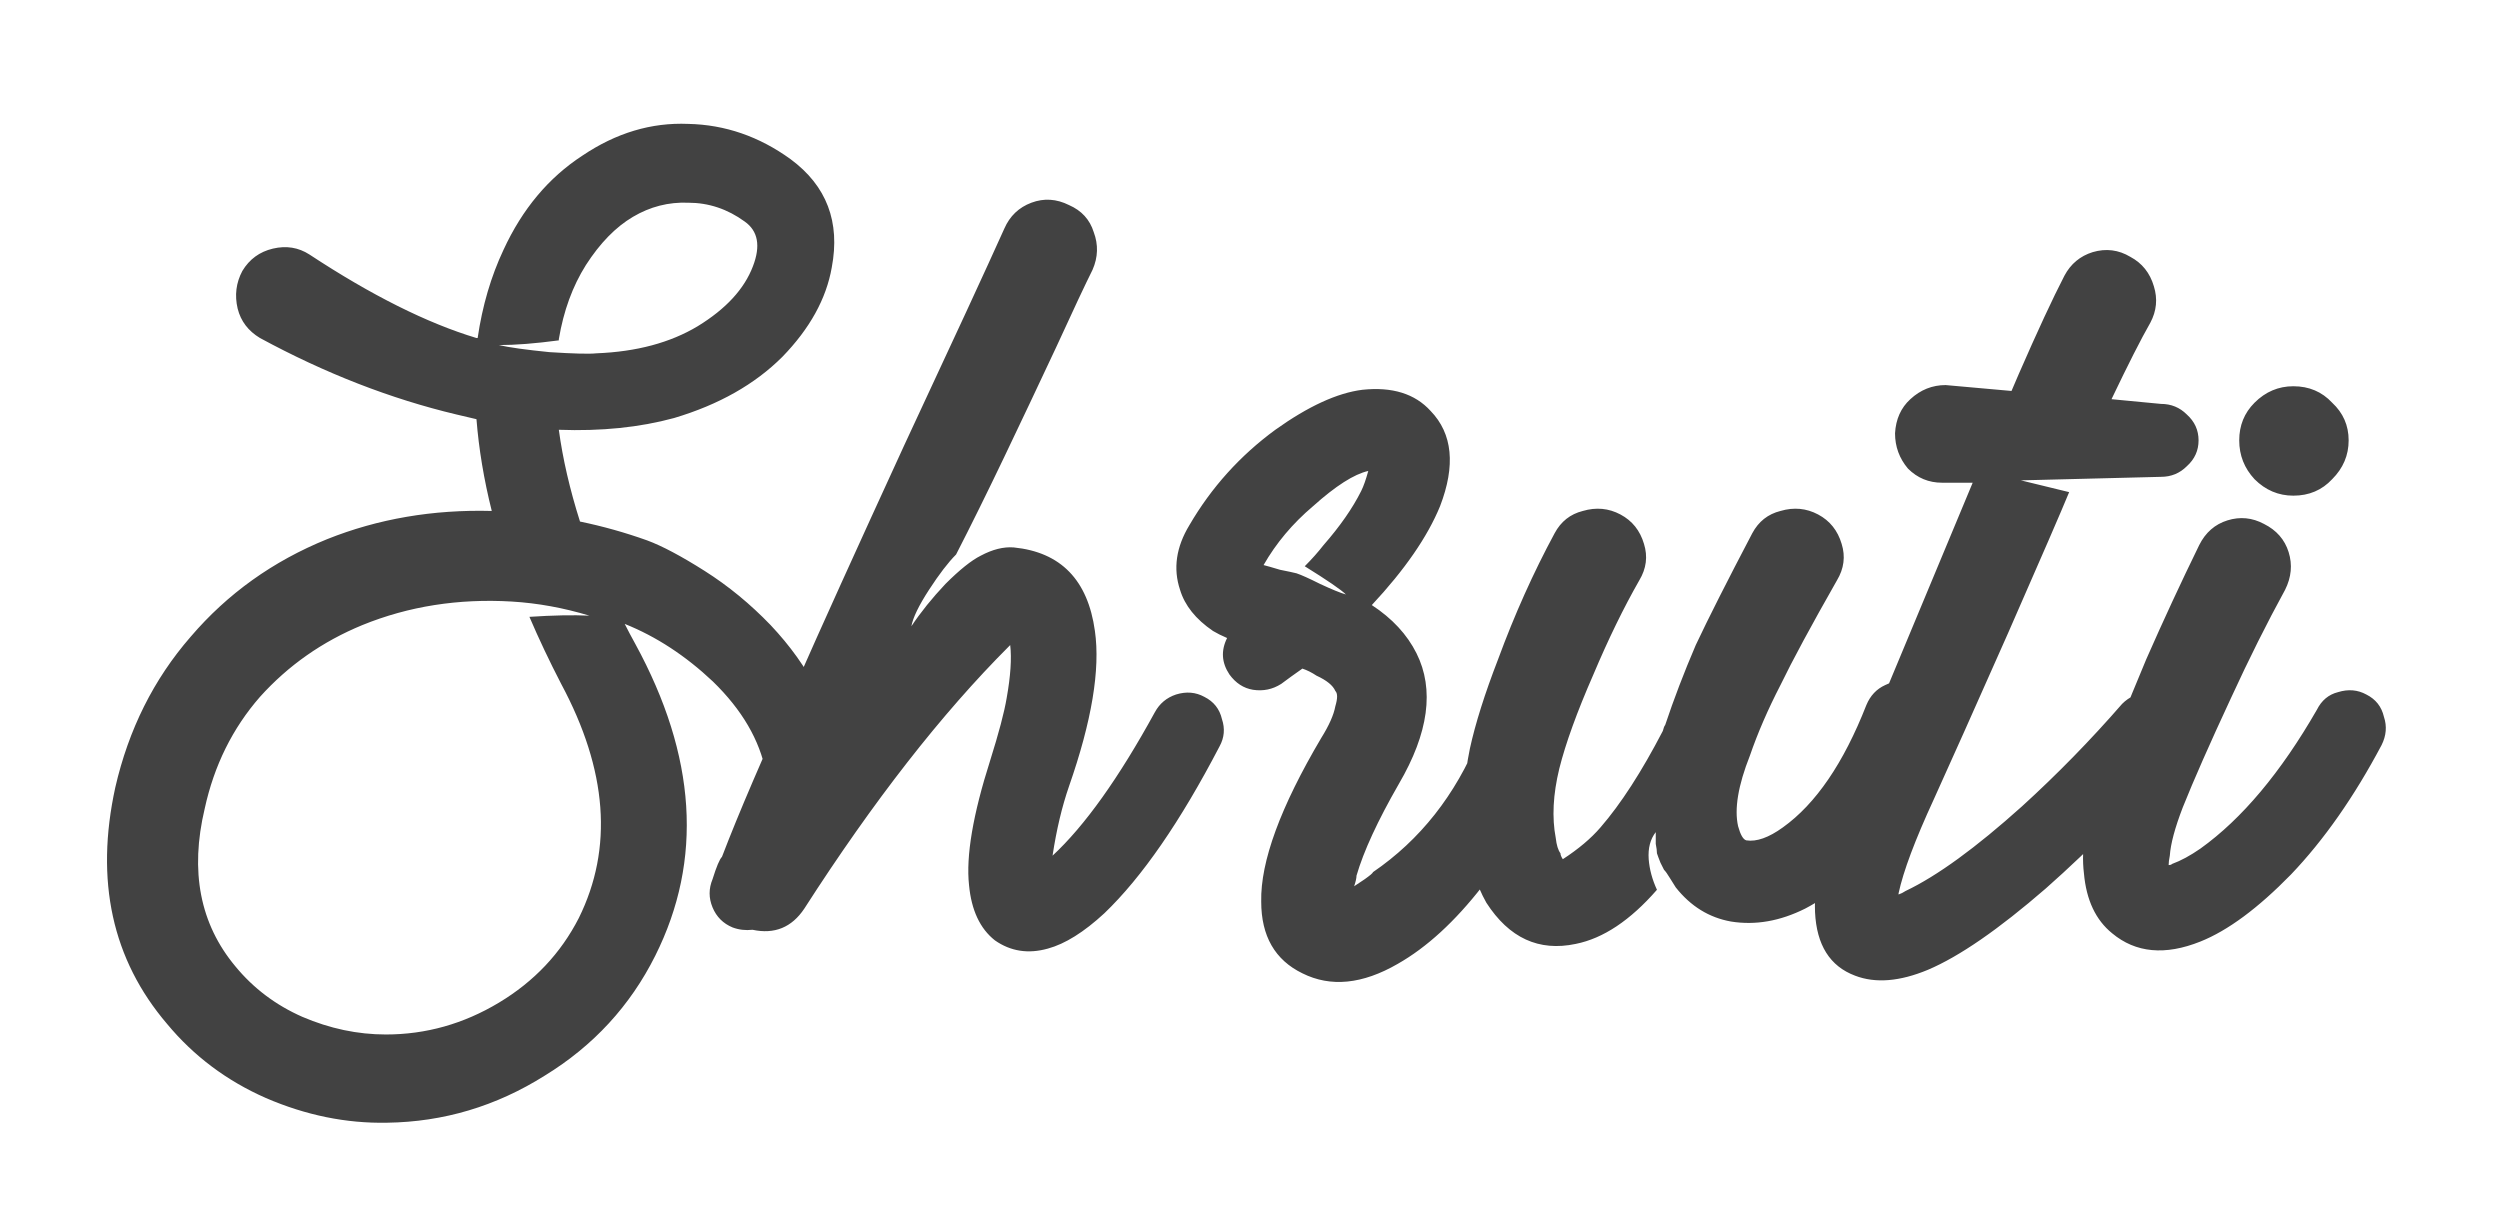 <svg width="136" height="66" viewBox="0 0 136 66" fill="none" xmlns="http://www.w3.org/2000/svg">
<g clip-path="url(#clip0_8_20)">
<path d="M45.632 41.364C45.717 41.919 45.589 42.431 45.248 42.9C44.949 43.327 44.523 43.604 43.968 43.732C43.413 43.817 42.901 43.689 42.432 43.348C42.005 43.007 41.749 42.559 41.664 42.004C41.323 40.255 40.363 38.612 38.784 37.076C37.291 35.668 35.691 34.623 33.984 33.94C34.155 34.281 34.347 34.644 34.56 35.028C37.888 41.129 38.251 46.783 35.648 51.988C34.283 54.719 32.277 56.895 29.632 58.516C26.987 60.18 24.128 61.033 21.056 61.076C18.837 61.119 16.64 60.671 14.464 59.732C12.331 58.793 10.539 57.449 9.088 55.7C6.101 52.201 5.163 47.913 6.272 42.836C6.997 39.679 8.363 36.948 10.368 34.644C12.373 32.297 14.848 30.527 17.792 29.332C20.565 28.223 23.552 27.711 26.752 27.796C26.325 26.089 26.048 24.425 25.92 22.804C25.579 22.719 25.216 22.633 24.832 22.548C21.248 21.695 17.685 20.308 14.144 18.388C13.504 18.004 13.099 17.471 12.928 16.788C12.757 16.063 12.843 15.38 13.184 14.74C13.568 14.1 14.123 13.695 14.848 13.524C15.573 13.353 16.235 13.46 16.832 13.844C20.203 16.063 23.232 17.577 25.92 18.388H25.984C26.24 16.639 26.709 15.039 27.392 13.588C28.416 11.369 29.845 9.663 31.68 8.468C33.515 7.231 35.435 6.655 37.44 6.74C39.445 6.783 41.301 7.423 43.008 8.66C44.971 10.111 45.717 12.073 45.248 14.548C44.949 16.255 44.053 17.876 42.56 19.412C41.067 20.905 39.104 22.015 36.672 22.74C34.795 23.252 32.704 23.465 30.4 23.38C30.613 24.959 30.997 26.623 31.552 28.372C32.789 28.628 34.005 28.969 35.2 29.396C36.011 29.695 37.056 30.249 38.336 31.06C39.616 31.871 40.811 32.852 41.92 34.004C44.053 36.265 45.291 38.719 45.632 41.364ZM30.4 18.516C29.12 18.687 28.032 18.772 27.136 18.772C27.691 18.9 28.608 19.028 29.888 19.156C31.211 19.241 32.064 19.263 32.448 19.22C34.624 19.135 36.459 18.644 37.952 17.748C39.488 16.809 40.491 15.721 40.96 14.484C41.387 13.375 41.237 12.564 40.512 12.052C39.573 11.369 38.549 11.028 37.44 11.028C36.373 10.985 35.371 11.241 34.432 11.796C33.493 12.351 32.64 13.225 31.872 14.42C31.147 15.572 30.656 16.916 30.4 18.452C30.4 18.495 30.4 18.516 30.4 18.516ZM31.488 49.94C33.365 46.143 33.045 41.897 30.528 37.204C29.888 35.967 29.312 34.751 28.8 33.556C30.08 33.471 31.168 33.449 32.064 33.492C30.656 33.065 29.248 32.809 27.84 32.724C24.939 32.553 22.229 32.98 19.712 34.004C17.536 34.9 15.68 36.201 14.144 37.908C12.651 39.615 11.648 41.641 11.136 43.988C10.325 47.401 10.88 50.26 12.8 52.564C13.781 53.759 14.997 54.676 16.448 55.316C17.941 55.956 19.456 56.276 20.992 56.276C23.168 56.276 25.216 55.7 27.136 54.548C29.056 53.396 30.507 51.86 31.488 49.94ZM63.979 37.78C64.534 37.609 65.046 37.652 65.515 37.908C66.027 38.164 66.347 38.569 66.475 39.124C66.646 39.636 66.603 40.127 66.347 40.596C64.214 44.692 62.123 47.721 60.075 49.684C58.966 50.708 57.942 51.348 57.003 51.604C55.936 51.903 54.976 51.753 54.123 51.156C53.312 50.516 52.843 49.513 52.715 48.148C52.544 46.569 52.928 44.308 53.867 41.364C54.336 39.871 54.635 38.74 54.763 37.972C54.976 36.777 55.04 35.817 54.955 35.092L54.891 35.156C51.222 38.825 47.51 43.583 43.755 49.428C43.072 50.452 42.134 50.836 40.939 50.58C40.555 50.623 40.192 50.58 39.851 50.452C39.339 50.239 38.976 49.876 38.763 49.364C38.55 48.852 38.55 48.34 38.763 47.828C38.976 47.145 39.147 46.74 39.275 46.612C40.171 44.265 41.536 41.087 43.371 37.076C44.608 34.26 46.55 29.972 49.195 24.212C51.883 18.452 53.696 14.527 54.635 12.436C54.934 11.753 55.424 11.284 56.107 11.028C56.79 10.772 57.472 10.815 58.155 11.156C58.838 11.455 59.286 11.945 59.499 12.628C59.755 13.311 59.734 13.993 59.435 14.676C59.051 15.444 58.39 16.852 57.451 18.9C56.512 20.905 55.574 22.889 54.635 24.852C53.696 26.815 52.822 28.585 52.011 30.164C51.584 30.591 51.094 31.231 50.539 32.084C49.984 32.937 49.664 33.599 49.579 34.068C50.091 33.3 50.71 32.532 51.435 31.764C52.203 30.996 52.843 30.484 53.355 30.228C53.995 29.887 54.592 29.737 55.147 29.78C57.707 30.036 59.179 31.551 59.563 34.324C59.862 36.415 59.392 39.231 58.155 42.772C57.771 43.881 57.472 45.14 57.259 46.548C59.008 44.927 60.864 42.324 62.827 38.74C63.083 38.271 63.467 37.951 63.979 37.78ZM81.41 39.06C81.922 38.804 82.434 38.761 82.946 38.932C83.458 39.103 83.821 39.444 84.034 39.956C84.29 40.425 84.311 40.916 84.098 41.428C83.33 43.988 82.178 46.249 80.642 48.212C79.149 50.132 77.613 51.54 76.034 52.436C74.114 53.545 72.386 53.716 70.85 52.948C69.357 52.223 68.61 50.921 68.61 49.044C68.567 46.868 69.655 43.903 71.874 40.148C72.301 39.465 72.557 38.889 72.642 38.42C72.77 37.993 72.77 37.716 72.642 37.588C72.514 37.289 72.173 37.012 71.618 36.756C71.362 36.585 71.106 36.457 70.85 36.372C70.423 36.671 70.039 36.948 69.698 37.204C69.229 37.503 68.717 37.609 68.162 37.524C67.65 37.439 67.223 37.161 66.882 36.692C66.455 36.052 66.413 35.391 66.754 34.708C66.455 34.58 66.199 34.452 65.986 34.324C65.047 33.684 64.45 32.937 64.194 32.084C63.81 30.932 63.981 29.759 64.706 28.564C65.901 26.516 67.458 24.788 69.378 23.38C71.17 22.1 72.749 21.375 74.114 21.204C75.735 21.033 76.973 21.417 77.826 22.356C79.021 23.593 79.191 25.321 78.338 27.54C77.655 29.204 76.418 30.996 74.626 32.916C75.735 33.641 76.546 34.516 77.058 35.54C78.039 37.503 77.719 39.871 76.098 42.644C74.946 44.649 74.178 46.313 73.794 47.636C73.794 47.764 73.751 47.956 73.666 48.212C73.794 48.127 73.986 47.999 74.242 47.828C74.541 47.615 74.69 47.487 74.69 47.444C77.25 45.695 79.17 43.263 80.45 40.148C80.621 39.636 80.941 39.273 81.41 39.06ZM70.53 31.188C70.786 31.273 71.213 31.465 71.81 31.764C72.45 32.063 72.919 32.255 73.218 32.34C72.962 32.084 72.215 31.572 70.978 30.804C71.362 30.42 71.703 30.036 72.002 29.652C72.898 28.628 73.581 27.647 74.05 26.708C74.178 26.452 74.306 26.089 74.434 25.62C73.666 25.791 72.663 26.431 71.426 27.54C70.317 28.479 69.421 29.545 68.738 30.74C68.909 30.783 69.207 30.868 69.634 30.996C70.061 31.081 70.359 31.145 70.53 31.188ZM102.554 37.268C103.066 37.012 103.578 36.991 104.09 37.204C104.644 37.375 105.028 37.716 105.242 38.228C105.455 38.74 105.476 39.252 105.306 39.764C103.599 44.628 101.231 47.849 98.201 49.428C96.836 50.111 95.492 50.345 94.169 50.132C92.975 49.919 91.972 49.3 91.162 48.276C91.076 48.148 90.969 47.977 90.841 47.764C90.713 47.551 90.607 47.401 90.522 47.316C90.479 47.231 90.415 47.103 90.329 46.932C90.244 46.719 90.18 46.548 90.138 46.42C90.138 46.292 90.116 46.121 90.073 45.908C90.073 45.695 90.073 45.481 90.073 45.268C89.775 45.652 89.647 46.143 89.689 46.74C89.732 47.295 89.882 47.849 90.138 48.404C88.687 50.068 87.215 51.049 85.722 51.348C83.716 51.775 82.095 51.028 80.858 49.108C80.303 48.127 79.919 46.911 79.706 45.46C79.535 43.967 79.62 42.388 79.962 40.724C80.26 39.359 80.772 37.737 81.498 35.86C82.394 33.428 83.418 31.145 84.57 29.012C84.911 28.372 85.423 27.967 86.106 27.796C86.831 27.583 87.513 27.647 88.153 27.988C88.793 28.329 89.22 28.863 89.433 29.588C89.647 30.271 89.561 30.932 89.177 31.572C88.324 33.065 87.492 34.772 86.681 36.692C85.785 38.74 85.167 40.447 84.826 41.812C84.484 43.22 84.42 44.479 84.633 45.588C84.676 45.972 84.761 46.249 84.889 46.42C84.889 46.505 84.932 46.612 85.017 46.74C85.871 46.185 86.553 45.609 87.066 45.012C88.175 43.732 89.305 41.983 90.457 39.764C90.5 39.593 90.543 39.487 90.585 39.444C91.055 38.036 91.609 36.585 92.249 35.092C92.932 33.641 93.956 31.615 95.322 29.012C95.663 28.372 96.175 27.967 96.858 27.796C97.583 27.583 98.266 27.647 98.906 27.988C99.546 28.329 99.972 28.863 100.186 29.588C100.399 30.271 100.314 30.932 99.93 31.572C98.522 34.047 97.498 35.945 96.858 37.268C96.175 38.591 95.62 39.871 95.194 41.108C94.553 42.729 94.34 44.009 94.553 44.948C94.681 45.417 94.831 45.673 95.001 45.716C95.556 45.801 96.218 45.567 96.986 45.012C98.778 43.732 100.292 41.513 101.53 38.356C101.743 37.844 102.084 37.481 102.554 37.268ZM118.962 22.548C119.389 22.932 119.602 23.401 119.602 23.956C119.602 24.511 119.389 24.98 118.962 25.364C118.578 25.748 118.109 25.94 117.554 25.94L109.938 26.132L112.562 26.772C112.178 27.711 111.069 30.271 109.234 34.452C107.399 38.591 106.055 41.599 105.202 43.476C104.178 45.695 103.538 47.401 103.282 48.596V48.66C103.41 48.617 103.538 48.553 103.666 48.468C105.373 47.657 107.485 46.121 110.002 43.86C111.922 42.111 113.735 40.255 115.442 38.292C115.826 37.908 116.295 37.695 116.85 37.652C117.405 37.609 117.874 37.78 118.258 38.164C118.685 38.505 118.919 38.953 118.962 39.508C119.005 40.02 118.855 40.489 118.514 40.916C116.253 43.604 113.842 46.079 111.282 48.34C108.722 50.559 106.589 52.031 104.882 52.756C103.346 53.396 102.023 53.503 100.914 53.076C99.549 52.564 98.823 51.412 98.738 49.62C98.653 47.828 99.378 45.14 100.914 41.556C101.17 41.001 103.303 35.903 107.314 26.26H105.65C104.925 26.26 104.306 26.004 103.794 25.492C103.325 24.937 103.09 24.297 103.09 23.572C103.133 22.804 103.41 22.185 103.922 21.716C104.477 21.204 105.117 20.948 105.842 20.948L109.426 21.268C109.554 20.969 109.682 20.671 109.81 20.372C110.834 18.025 111.666 16.233 112.306 14.996C112.647 14.356 113.159 13.929 113.842 13.716C114.567 13.503 115.25 13.588 115.89 13.972C116.53 14.313 116.957 14.847 117.17 15.572C117.383 16.255 117.319 16.916 116.978 17.556C116.466 18.452 115.762 19.839 114.866 21.716L117.554 21.972C118.109 21.972 118.578 22.164 118.962 22.548ZM126.87 26.068C126.315 26.665 125.611 26.964 124.758 26.964C123.947 26.964 123.243 26.665 122.646 26.068C122.091 25.471 121.814 24.767 121.814 23.956C121.814 23.145 122.091 22.463 122.646 21.908C123.243 21.311 123.947 21.012 124.758 21.012C125.611 21.012 126.315 21.311 126.87 21.908C127.467 22.463 127.766 23.145 127.766 23.956C127.766 24.767 127.467 25.471 126.87 26.068ZM127.19 37.652C127.745 37.481 128.257 37.524 128.726 37.78C129.238 38.036 129.558 38.441 129.686 38.996C129.857 39.508 129.814 40.02 129.558 40.532C128.065 43.348 126.422 45.695 124.63 47.572C122.838 49.407 121.195 50.623 119.702 51.22C117.782 51.988 116.182 51.839 114.902 50.772C114.006 50.047 113.494 48.959 113.366 47.508C113.195 46.143 113.473 44.415 114.198 42.324C114.795 40.66 115.649 38.505 116.758 35.86C117.697 33.727 118.657 31.657 119.638 29.652C119.979 28.969 120.491 28.521 121.174 28.308C121.857 28.095 122.518 28.159 123.158 28.5C123.841 28.841 124.289 29.353 124.502 30.036C124.715 30.719 124.651 31.401 124.31 32.084C123.329 33.876 122.347 35.839 121.366 37.972C120.214 40.447 119.339 42.431 118.742 43.924C118.315 45.033 118.081 45.908 118.038 46.548C117.995 46.761 117.974 46.932 117.974 47.06C118.059 47.06 118.123 47.039 118.166 46.996C118.635 46.825 119.147 46.548 119.702 46.164C121.963 44.543 124.075 42.025 126.038 38.612C126.294 38.1 126.678 37.78 127.19 37.652Z" fill="#424242"/>
</g>
<defs>
<clipPath id="clip0_8_20">
<rect width="135.5" height="66" fill="white"/>
</clipPath>
</defs>
</svg>
